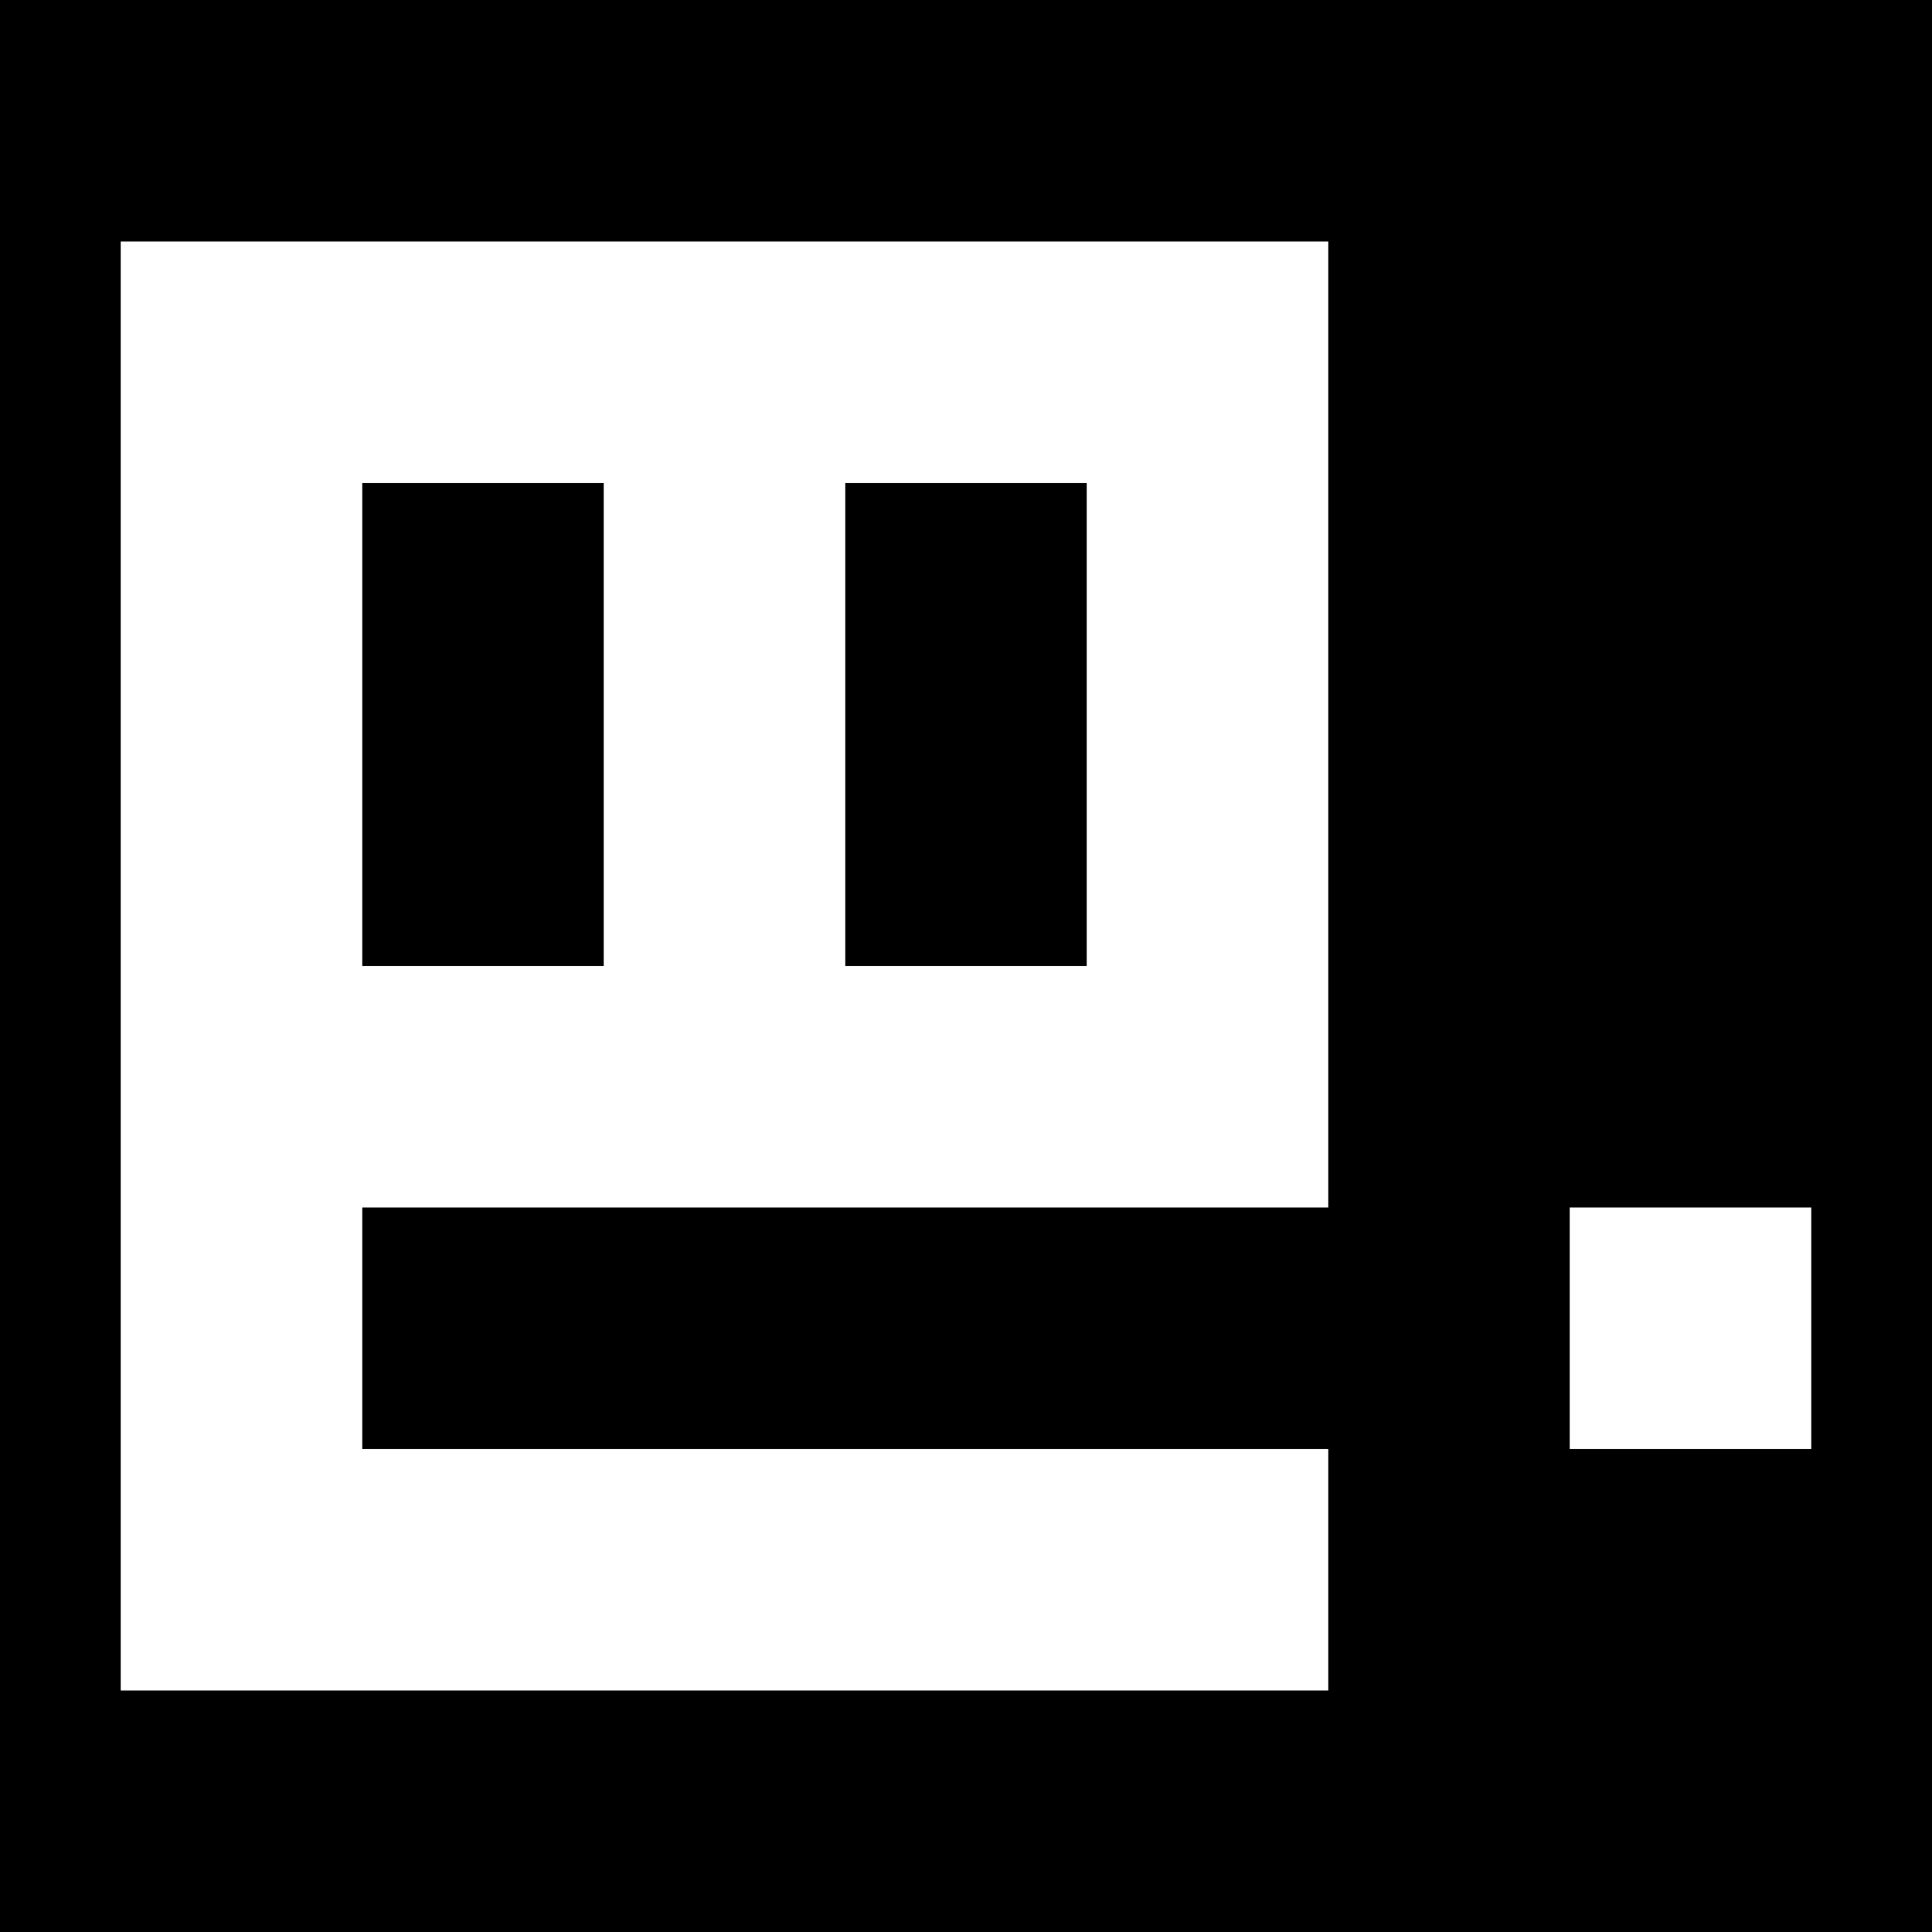 <?xml version="1.0" encoding="UTF-8" standalone="no"?>
<svg
    width="96px"
    height="96px"
    viewBox="0 0 16 16"
    version="1.1"
    fill="none"
    xmlns="http://www.w3.org/2000/svg"
    xmlns:svg="http://www.w3.org/2000/svg">
<path
    id="bg"
    d="M 0 0 L 0 16 L 16 16 L 16 0 Z"
    stroke-width="0"
    fill="#000000"/>
<path
    id="pacman"
    d="M 1 2 L 1 14 L 11 14 L 11 12 L 3 12 L 3 10 L 11 10 L 11 2 Z M 3 4 L 3 8 L 9 8 L 9 4 Z M 5 4 L 5 8 L 7 8 L 7 4 Z"
    stroke-width="0"
    fill-rule="evenodd"
    fill="#ffffff"/>
<path
    id="dot"
    d="M 13 10 L 13 12 L 15 12 L 15 10 Z"
    stroke-width="0"
    fill="#ffffff"/>
</svg>
